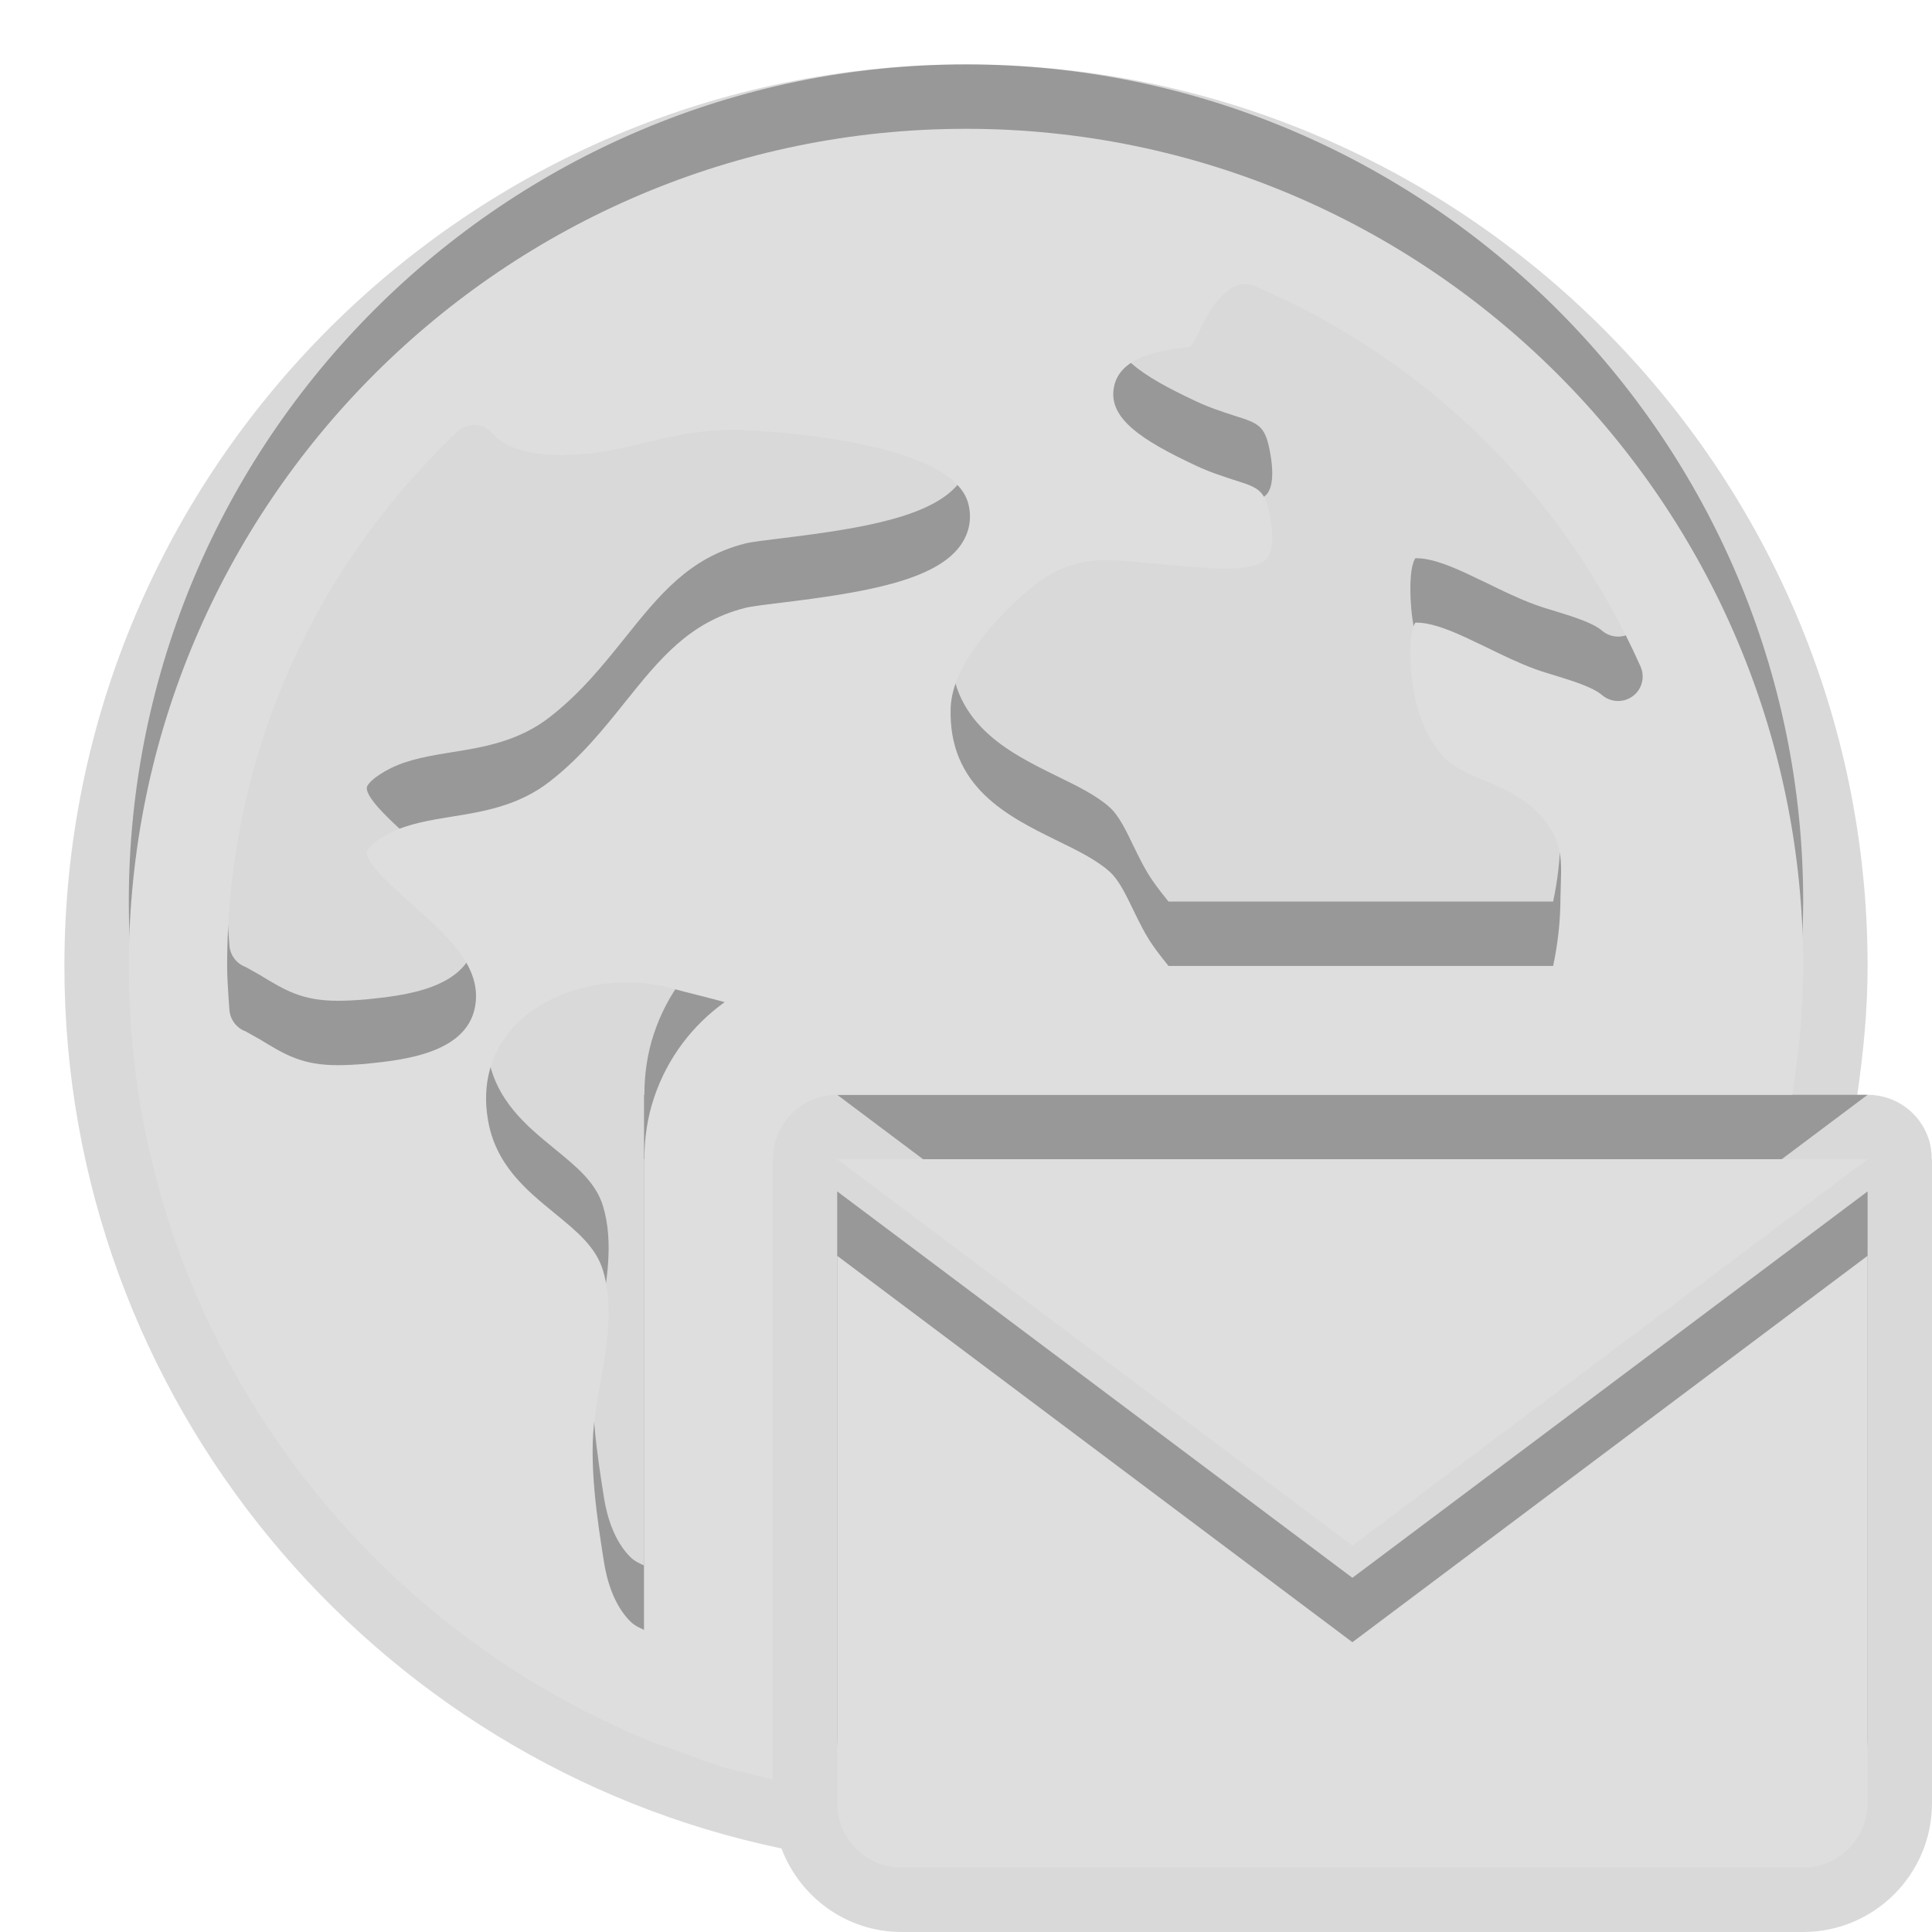 <?xml version="1.0" encoding="UTF-8"?>
<svg xmlns="http://www.w3.org/2000/svg" xmlns:xlink="http://www.w3.org/1999/xlink" baseProfile="tiny" contentScriptType="text/ecmascript" contentStyleType="text/css" height="30px" preserveAspectRatio="xMidYMid meet" version="1.1" viewBox="0 0 30 30" width="30px" x="0px" y="0px" zoomAndPan="magnify">
<path d="M 29.996 18.0 C 29.996 17.895 29.982 17.788 29.948 17.684 C 29.813 17.275 29.431 17.0 29.0 17.0 L 28.84 17.0 C 28.935 16.345 29.0 15.681 29.0 15.0 C 29.0 7.28 22.72 1.0 15.0 1.0 C 7.28 1.0 1.0 7.28 1.0 15.0 C 1.0 21.737 5.785 27.377 12.135 28.703 C 12.42 29.459 13.146 30.0 14.0 30.0 L 28.0 30.0 C 29.103 30.0 30.0 29.103 30.0 28.0 L 30.0 20.0 L 30.0 19.5 L 30.0 18.0 L 29.996 18.0 z " fill-opacity="0.15"/>
<rect fill="none" height="30" width="30"/>
<path d="M 21.0 23.0 L 29.0 17.0 L 13.0 17.0 L 21.0 23.0 z M 13.0 18.5 L 13.0 27.0 C 13.0 27.55 13.45 28.0 14.0 28.0 L 28.0 28.0 C 28.55 28.0 29.0 27.55 29.0 27.0 L 29.0 18.5 L 21.0 24.5 L 13.0 18.5 z M 27.83 16.0 C 27.932 15.347 28.0 14.682 28.0 14.0 C 28.0 6.831 22.167 1.0 15.0 1.0 C 7.831 1.0 2.0 6.831 2.0 14.0 C 2.0 19.396 5.307 24.034 10.0 25.997 L 10.0 26.0 C 10.186 26.077 10.38 26.137 10.57 26.206 C 10.768 26.278 10.963 26.359 11.166 26.422 C 11.352 26.48 11.546 26.52 11.736 26.568 C 11.824 26.59 11.912 26.611 12 26.635 L 12 17.0 L 12.004 17.0 C 12.004 16.895 12.018 16.788 12.052 16.684 C 12.188 16.275 12.569 16.0 13.0 16.0 L 27.83 16.0 z M 15.877 8.242 C 16.309 7.855 16.685 7.696 17.172 7.696 C 17.328 7.696 17.492 7.712 17.684 7.73 L 18.248 7.779 C 18.516 7.804 18.781 7.83 19.023 7.83 C 19.363 7.83 19.582 7.775 19.671 7.674 C 19.775 7.552 19.764 7.301 19.737 7.117 C 19.659 6.609 19.573 6.582 19.159 6.452 C 18.985 6.394 18.784 6.332 18.561 6.226 C 17.721 5.832 17.214 5.495 17.295 5.025 C 17.371 4.566 17.932 4.446 18.473 4.388 C 18.516 4.363 18.592 4.206 18.639 4.114 C 18.722 3.938 18.819 3.742 18.992 3.576 L 19.087 3.497 C 19.157 3.439 19.243 3.412 19.329 3.412 C 19.38 3.412 19.431 3.421 19.479 3.441 C 22.157 4.582 24.284 6.679 25.473 9.347 C 25.547 9.509 25.498 9.704 25.354 9.81 C 25.284 9.861 25.206 9.885 25.125 9.885 C 25.037 9.885 24.947 9.854 24.875 9.792 C 24.732 9.669 24.414 9.572 24.16 9.493 C 24.044 9.458 23.933 9.425 23.833 9.388 C 23.574 9.292 23.338 9.177 23.104 9.062 C 22.991 9.007 22.876 8.953 22.759 8.898 C 22.429 8.746 22.186 8.668 21.999 8.668 L 21.98 8.668 C 21.978 8.668 21.88 8.762 21.904 9.307 C 21.921 9.662 22.009 10.325 22.425 10.762 C 22.572 10.918 22.802 11.014 23.044 11.117 C 23.321 11.234 23.634 11.367 23.877 11.617 C 24.258 12.01 24.248 12.328 24.237 12.696 L 24.231 12.926 C 24.23 13.335 24.185 13.677 24.117 13.999 L 18.144 13.999 C 18.065 13.9 17.987 13.803 17.908 13.69 C 17.786 13.518 17.692 13.323 17.6 13.135 C 17.489 12.905 17.375 12.664 17.232 12.537 C 17.024 12.349 16.723 12.203 16.407 12.049 C 15.656 11.679 14.719 11.222 14.762 9.986 C 14.79 9.314 15.474 8.604 15.877 8.242 z M 10.155 16.048 C 10.051 16.358 10.006 16.679 10.006 17.0 L 10.0 17.0 L 10.0 24.309 L 9.896 24.258 C 9.863 24.239 9.833 24.219 9.805 24.194 C 9.523 23.928 9.421 23.51 9.382 23.277 C 9.276 22.61 9.133 21.695 9.24 20.979 C 9.261 20.827 9.289 20.67 9.316 20.512 C 9.422 19.912 9.532 19.291 9.365 18.733 C 9.256 18.364 8.957 18.121 8.61 17.837 C 8.177 17.483 7.685 17.083 7.574 16.37 C 7.488 15.847 7.613 15.37 7.935 14.993 C 8.33 14.532 8.998 14.255 9.727 14.255 C 9.968 14.255 10.202 14.284 10.422 14.345 C 10.556 14.382 10.706 14.419 10.867 14.46 C 10.985 14.489 11.124 14.527 11.253 14.561 C 10.752 14.919 10.36 15.433 10.155 16.048 z M 12.145 8.357 C 11.887 8.389 11.676 8.413 11.569 8.44 C 10.698 8.662 10.239 9.238 9.704 9.905 C 9.366 10.326 9.016 10.763 8.538 11.134 C 8.053 11.513 7.504 11.603 7.019 11.68 C 6.676 11.736 6.356 11.788 6.072 11.926 C 5.788 12.07 5.704 12.183 5.696 12.226 C 5.675 12.4 6.131 12.806 6.403 13.046 C 6.918 13.503 7.448 13.972 7.387 14.56 C 7.307 15.359 6.256 15.46 5.68 15.519 C 5.513 15.533 5.371 15.54 5.248 15.54 C 4.689 15.54 4.43 15.379 4.033 15.138 L 3.814 15.015 C 3.671 14.963 3.572 14.83 3.562 14.678 L 3.55 14.511 C 3.54 14.342 3.527 14.174 3.527 14.0 C 3.527 10.845 4.797 7.898 7.099 5.705 C 7.171 5.638 7.266 5.6 7.361 5.6 L 7.383 5.6 C 7.487 5.605 7.586 5.655 7.654 5.735 C 7.833 5.948 8.217 6.065 8.731 6.065 C 8.988 6.065 9.279 6.036 9.547 5.981 C 9.701 5.948 9.854 5.913 10.002 5.877 C 10.429 5.777 10.869 5.674 11.36 5.674 L 11.46 5.674 C 11.596 5.68 14.781 5.79 15.037 6.826 C 15.093 7.05 15.053 7.267 14.922 7.458 C 14.537 8.021 13.389 8.205 12.145 8.357 z " fill-opacity="0.3"/>
<path d="M 21.0 24.0 L 29.0 18.0 L 13.0 18.0 L 21.0 24.0 z M 13.0 19.5 L 13.0 28.0 C 13.0 28.55 13.45 29.0 14.0 29.0 L 28.0 29.0 C 28.55 29.0 29.0 28.55 29.0 28.0 L 29.0 19.5 L 21.0 25.5 L 13.0 19.5 z M 27.83 17.0 C 27.932 16.347 28.0 15.682 28.0 15.0 C 28.0 7.831 22.167 2.0 15.0 2.0 C 7.831 2.0 2.0 7.831 2.0 15.0 C 2.0 20.396 5.307 25.034 10.0 26.997 L 10.0 27.0 C 10.186 27.077 10.38 27.137 10.57 27.206 C 10.768 27.278 10.963 27.359 11.166 27.422 C 11.352 27.48 11.546 27.52 11.736 27.568 C 11.824 27.59 11.912 27.611 12 27.635 L 12 18.0 L 12.004 18.0 C 12.004 17.895 12.018 17.788 12.052 17.684 C 12.188 17.275 12.569 17.0 13.0 17.0 L 27.83 17.0 z M 15.877 9.242 C 16.309 8.855 16.685 8.696 17.172 8.696 C 17.328 8.696 17.492 8.712 17.684 8.73 L 18.248 8.779 C 18.516 8.804 18.781 8.83 19.023 8.83 C 19.363 8.83 19.582 8.775 19.671 8.674 C 19.775 8.552 19.764 8.301 19.737 8.117 C 19.659 7.609 19.573 7.582 19.159 7.452 C 18.985 7.394 18.784 7.332 18.561 7.226 C 17.721 6.832 17.214 6.495 17.295 6.025 C 17.371 5.566 17.932 5.446 18.473 5.388 C 18.516 5.363 18.592 5.206 18.639 5.114 C 18.722 4.938 18.819 4.742 18.992 4.576 L 19.087 4.497 C 19.157 4.439 19.243 4.412 19.329 4.412 C 19.38 4.412 19.431 4.421 19.479 4.441 C 22.157 5.582 24.284 7.679 25.473 10.347 C 25.547 10.509 25.498 10.704 25.354 10.81 C 25.284 10.861 25.206 10.885 25.125 10.885 C 25.037 10.885 24.947 10.854 24.875 10.792 C 24.732 10.669 24.414 10.572 24.16 10.493 C 24.044 10.458 23.933 10.425 23.833 10.388 C 23.574 10.292 23.338 10.177 23.104 10.062 C 22.991 10.007 22.876 9.953 22.759 9.898 C 22.429 9.746 22.186 9.668 21.999 9.668 L 21.98 9.668 C 21.978 9.668 21.88 9.762 21.904 10.307 C 21.921 10.662 22.009 11.325 22.425 11.762 C 22.572 11.918 22.802 12.014 23.044 12.117 C 23.321 12.234 23.634 12.367 23.877 12.617 C 24.258 13.01 24.248 13.328 24.237 13.696 L 24.231 13.926 C 24.23 14.335 24.185 14.677 24.117 14.999 L 18.144 14.999 C 18.065 14.9 17.987 14.803 17.908 14.69 C 17.786 14.518 17.692 14.323 17.6 14.135 C 17.489 13.905 17.375 13.664 17.232 13.537 C 17.024 13.349 16.723 13.203 16.407 13.049 C 15.656 12.679 14.719 12.222 14.762 10.986 C 14.79 10.314 15.474 9.604 15.877 9.242 z M 10.155 17.048 C 10.051 17.358 10.006 17.679 10.006 18.0 L 10.0 18.0 L 10.0 25.309 L 9.896 25.258 C 9.863 25.239 9.833 25.219 9.805 25.194 C 9.523 24.928 9.421 24.51 9.382 24.277 C 9.276 23.61 9.133 22.695 9.24 21.979 C 9.261 21.827 9.289 21.67 9.316 21.512 C 9.422 20.912 9.532 20.291 9.365 19.733 C 9.256 19.364 8.957 19.121 8.61 18.837 C 8.177 18.483 7.685 18.083 7.574 17.37 C 7.488 16.847 7.613 16.37 7.935 15.993 C 8.33 15.532 8.998 15.255 9.727 15.255 C 9.968 15.255 10.202 15.284 10.422 15.345 C 10.556 15.382 10.706 15.419 10.867 15.46 C 10.985 15.489 11.124 15.527 11.253 15.561 C 10.752 15.919 10.36 16.433 10.155 17.048 z M 12.145 9.357 C 11.887 9.389 11.676 9.413 11.569 9.44 C 10.698 9.662 10.239 10.238 9.704 10.905 C 9.366 11.326 9.016 11.763 8.538 12.134 C 8.053 12.513 7.504 12.603 7.019 12.68 C 6.676 12.736 6.356 12.788 6.072 12.926 C 5.788 13.07 5.704 13.183 5.696 13.226 C 5.675 13.4 6.131 13.806 6.403 14.046 C 6.918 14.503 7.448 14.972 7.387 15.56 C 7.307 16.359 6.256 16.46 5.68 16.519 C 5.513 16.533 5.371 16.54 5.248 16.54 C 4.689 16.54 4.43 16.379 4.033 16.138 L 3.814 16.015 C 3.671 15.963 3.572 15.83 3.562 15.678 L 3.55 15.511 C 3.54 15.342 3.527 15.174 3.527 15.0 C 3.527 11.845 4.797 8.898 7.099 6.705 C 7.171 6.638 7.266 6.6 7.361 6.6 L 7.383 6.6 C 7.487 6.605 7.586 6.655 7.654 6.735 C 7.833 6.948 8.217 7.065 8.731 7.065 C 8.988 7.065 9.279 7.036 9.547 6.981 C 9.701 6.948 9.854 6.913 10.002 6.877 C 10.429 6.777 10.869 6.674 11.36 6.674 L 11.46 6.674 C 11.596 6.68 14.781 6.79 15.037 7.826 C 15.093 8.05 15.053 8.267 14.922 8.458 C 14.537 9.021 13.389 9.205 12.145 9.357 z " fill="#dedede"/>
</svg>
